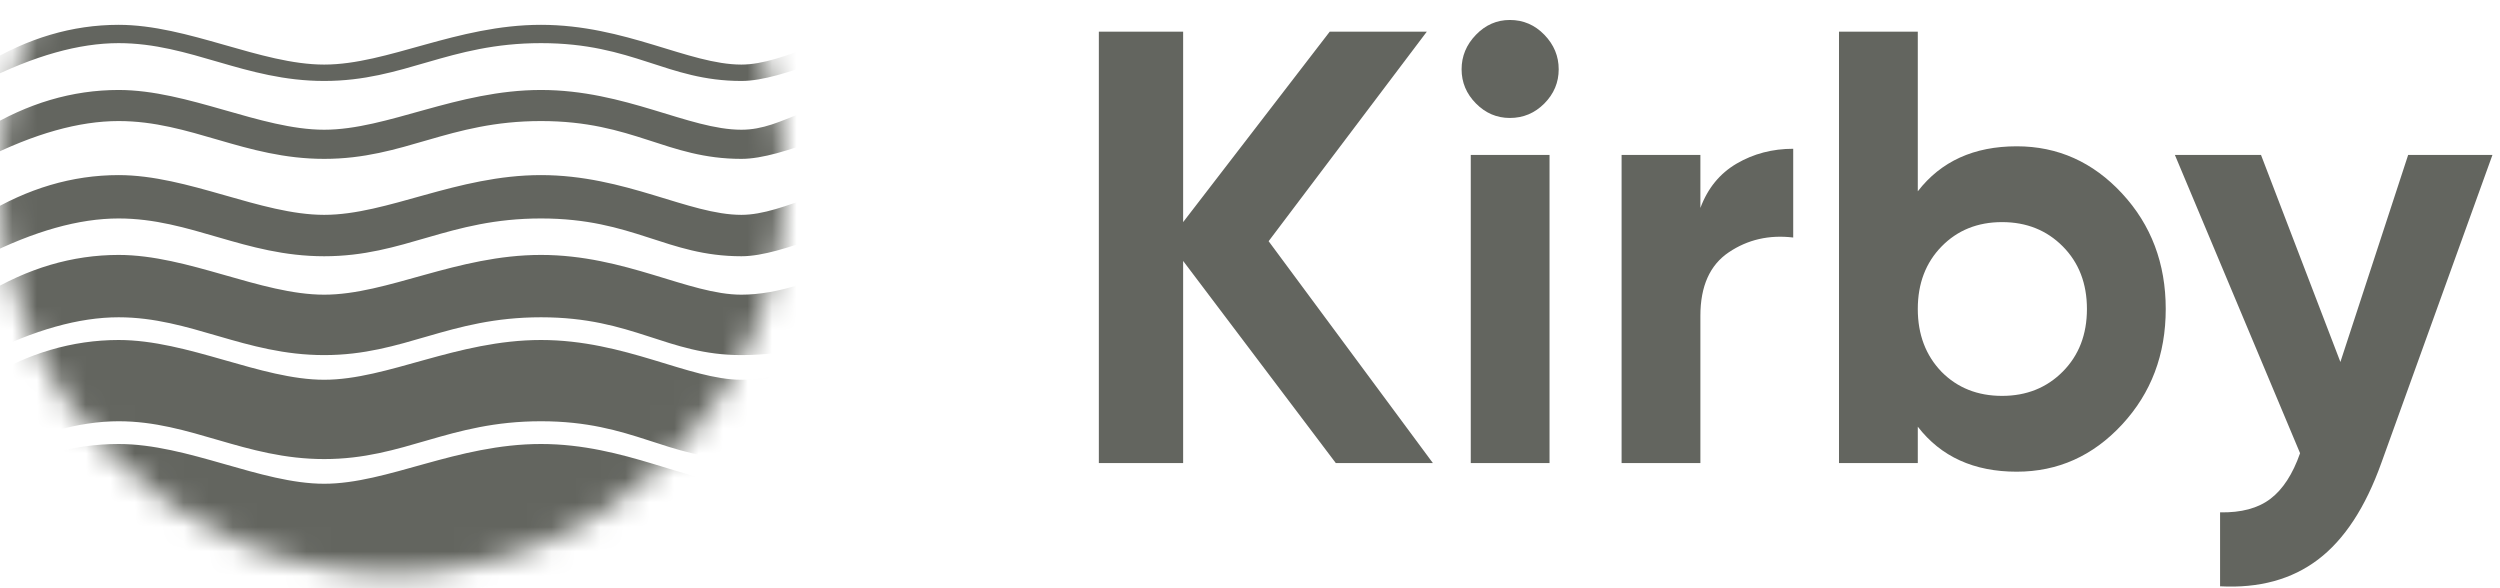 <svg height="24" width="102" fill="none" viewBox="0 0 102 24" xmlns="http://www.w3.org/2000/svg">
	<g clipPath="url(#clip0)">
		<path d="M58.462 18.893H54.501L48.272 10.646V18.893H44.833V1.293H48.272V9.062L54.252 1.293H58.213L51.76 9.841L58.462 18.893ZM61.602 4.813C61.07 4.813 60.609 4.616 60.219 4.222C59.829 3.828 59.633 3.363 59.633 2.827C59.633 2.29 59.829 1.821 60.219 1.419C60.609 1.016 61.07 0.815 61.602 0.815C62.15 0.815 62.619 1.016 63.01 1.419C63.4 1.821 63.595 2.29 63.595 2.827C63.595 3.363 63.4 3.828 63.01 4.222C62.619 4.616 62.15 4.813 61.602 4.813ZM60.007 18.893V6.321H63.221V18.893H60.007ZM69.376 8.484C69.675 7.679 70.169 7.076 70.858 6.673C71.547 6.271 72.316 6.07 73.163 6.07V9.691C72.183 9.573 71.307 9.774 70.534 10.294C69.762 10.814 69.376 11.677 69.376 12.884V18.893H66.161V6.321H69.376V8.484ZM82.282 5.969C83.96 5.969 85.392 6.611 86.58 7.893C87.768 9.175 88.362 10.747 88.362 12.607C88.362 14.468 87.768 16.039 86.58 17.321C85.392 18.604 83.96 19.245 82.282 19.245C80.538 19.245 79.192 18.633 78.246 17.409V18.893H75.031V1.293H78.246V7.805C79.192 6.581 80.538 5.969 82.282 5.969ZM79.217 15.172C79.865 15.825 80.687 16.152 81.684 16.152C82.681 16.152 83.507 15.821 84.163 15.159C84.819 14.497 85.147 13.646 85.147 12.607C85.147 11.568 84.819 10.717 84.163 10.055C83.507 9.393 82.681 9.062 81.684 9.062C80.687 9.062 79.865 9.393 79.217 10.055C78.57 10.717 78.246 11.568 78.246 12.607C78.246 13.646 78.57 14.501 79.217 15.172ZM98.253 6.321H101.692L97.157 18.893C96.509 20.703 95.65 22.015 94.578 22.828C93.507 23.641 92.174 24.005 90.579 23.921V20.904C91.443 20.921 92.128 20.737 92.635 20.351C93.141 19.966 93.544 19.345 93.843 18.491L88.735 6.321H92.249L95.488 14.769L98.253 6.321Z" fill="#63655F" fillRule="evenodd"/>
		<mask height="33" id="mask0" width="32" x="0" y="-9" maskUnits="userSpaceOnUse">
			<path d="M16 23.4C24.837 23.4 32 16.237 32 7.4C32 -1.437 24.837 -8.6 16 -8.6C7.163 -8.6 0 -1.437 0 7.4C0 16.237 7.163 23.4 16 23.4Z" fill="#63655F"/>
		</mask>
		<g mask="url(#mask0)">
			<path d="M-0.647 25.287V19.737C1.124 18.655 2.953 18.115 4.84 18.115C7.67 18.115 10.643 19.737 13.226 19.737C15.809 19.737 18.635 18.115 22.073 18.115C25.511 18.115 28.107 19.737 30.249 19.737C31.677 19.737 33.398 19.196 35.41 18.115V23.744C34.003 24.773 32.283 25.287 30.249 25.287C27.198 25.287 25.851 23.744 22.073 23.744C18.295 23.744 16.503 25.287 13.226 25.287C9.984 25.287 7.773 23.744 4.84 23.744C3.225 23.744 1.396 24.259 -0.647 25.287Z" fill="#63655F" fillRule="evenodd"/>
			<path d="M-0.647 18.73V15.494C1.124 14.413 2.953 13.872 4.84 13.872C7.67 13.872 10.643 15.494 13.226 15.494C15.809 15.494 18.635 13.872 22.073 13.872C25.511 13.872 28.107 15.494 30.249 15.494C31.677 15.494 33.398 14.954 35.41 13.872V17.187C34.003 18.216 32.283 18.73 30.249 18.73C27.198 18.73 25.851 17.187 22.073 17.187C18.295 17.187 16.503 18.73 13.226 18.73C9.984 18.73 7.773 17.187 4.84 17.187C3.225 17.187 1.396 17.702 -0.647 18.73Z" fill="#63655F" fillRule="evenodd"/>
			<path d="M-0.647 14.488V12.023C1.124 10.942 2.953 10.401 4.84 10.401C7.67 10.401 10.643 12.023 13.226 12.023C15.809 12.023 18.635 10.401 22.073 10.401C25.511 10.401 28.107 12.023 30.249 12.023C31.677 12.023 33.398 11.482 35.41 10.401V12.945C34.003 13.973 32.283 14.488 30.249 14.488C27.198 14.488 25.851 12.945 22.073 12.945C18.295 12.945 16.503 14.488 13.226 14.488C9.984 14.488 7.773 12.945 4.84 12.945C3.225 12.945 1.396 13.459 -0.647 14.488Z" fill="#63655F" fillRule="evenodd"/>
			<path d="M52.658 8.766V10.534C50.018 9.409 48.261 8.862 47.389 8.894C45.739 9.026 43.758 10.511 42.033 10.575C39.363 10.569 38.185 8.823 36.399 8.913C34.552 8.991 32.006 10.455 30.249 10.455C27.198 10.455 25.851 8.913 22.073 8.913C18.295 8.913 16.503 10.455 13.226 10.455C9.984 10.455 7.773 8.913 4.84 8.913C3.225 8.913 1.396 9.427 -0.647 10.455V8.766C1.124 7.685 2.953 7.144 4.84 7.144C7.67 7.144 10.643 8.766 13.226 8.766C15.809 8.766 18.635 7.144 22.073 7.144C25.511 7.144 28.107 8.766 30.249 8.766C32.006 8.766 34.127 7.297 36.565 7.178C38.986 7.254 39.936 8.926 42.033 8.766C43.244 8.673 45.03 7.33 47.389 7.144C48.402 7.064 50.158 7.605 52.658 8.766Z" fill="#63655F" fillRule="evenodd"/>
			<path d="M52.658 5.293V6.56C50.018 5.435 48.261 4.888 47.389 4.92C45.739 5.052 43.758 6.538 42.033 6.601C39.363 6.595 38.185 4.849 36.399 4.939C34.552 5.018 32.006 6.482 30.249 6.482C27.198 6.482 25.851 4.939 22.073 4.939C18.295 4.939 16.503 6.482 13.226 6.482C9.984 6.482 7.773 4.939 4.84 4.939C3.225 4.939 1.396 5.453 -0.647 6.482V5.293C1.124 4.212 2.953 3.671 4.84 3.671C7.67 3.671 10.643 5.293 13.226 5.293C15.809 5.293 18.635 3.671 22.073 3.671C25.511 3.671 28.107 5.293 30.249 5.293C32.006 5.293 33.045 3.958 36.565 3.705C37.054 3.67 37.57 3.831 38.113 4.063C38.687 4.264 39.182 4.538 39.675 4.783C40.418 5.104 41.204 5.356 42.033 5.293C43.244 5.2 45.03 3.857 47.389 3.671C48.402 3.592 50.158 4.132 52.658 5.293Z" fill="#63655F" fillRule="evenodd"/>
			<path d="M-0.647 3.303C1.396 2.274 3.225 1.76 4.84 1.76C7.773 1.76 9.984 3.303 13.226 3.303C16.503 3.303 18.295 1.76 22.073 1.76C25.851 1.76 27.198 3.303 30.249 3.303C32.006 3.303 34.552 1.839 36.399 1.76C38.185 1.67 39.363 3.416 42.033 3.422C43.758 3.359 45.739 1.873 47.389 1.741C48.261 1.709 50.018 2.256 52.658 3.381V2.635C50.158 1.474 48.402 0.933 47.389 1.013C45.03 1.199 43.244 2.542 42.033 2.635C39.936 2.795 38.986 1.123 36.565 1.047C34.127 1.166 32.006 2.635 30.249 2.635C28.107 2.635 25.511 1.013 22.073 1.013C18.635 1.013 15.809 2.635 13.226 2.635C10.643 2.635 7.67 1.013 4.84 1.013C2.953 1.013 1.124 1.554 -0.647 2.635V3.303Z" fill="#63655F" fillRule="evenodd"/>
		</g>
	</g>
	<defs>
		<clipPath id="clip0">
			<path d="M0 0H102V24H0V0Z" fill="white"/>
		</clipPath>
	</defs>
</svg>